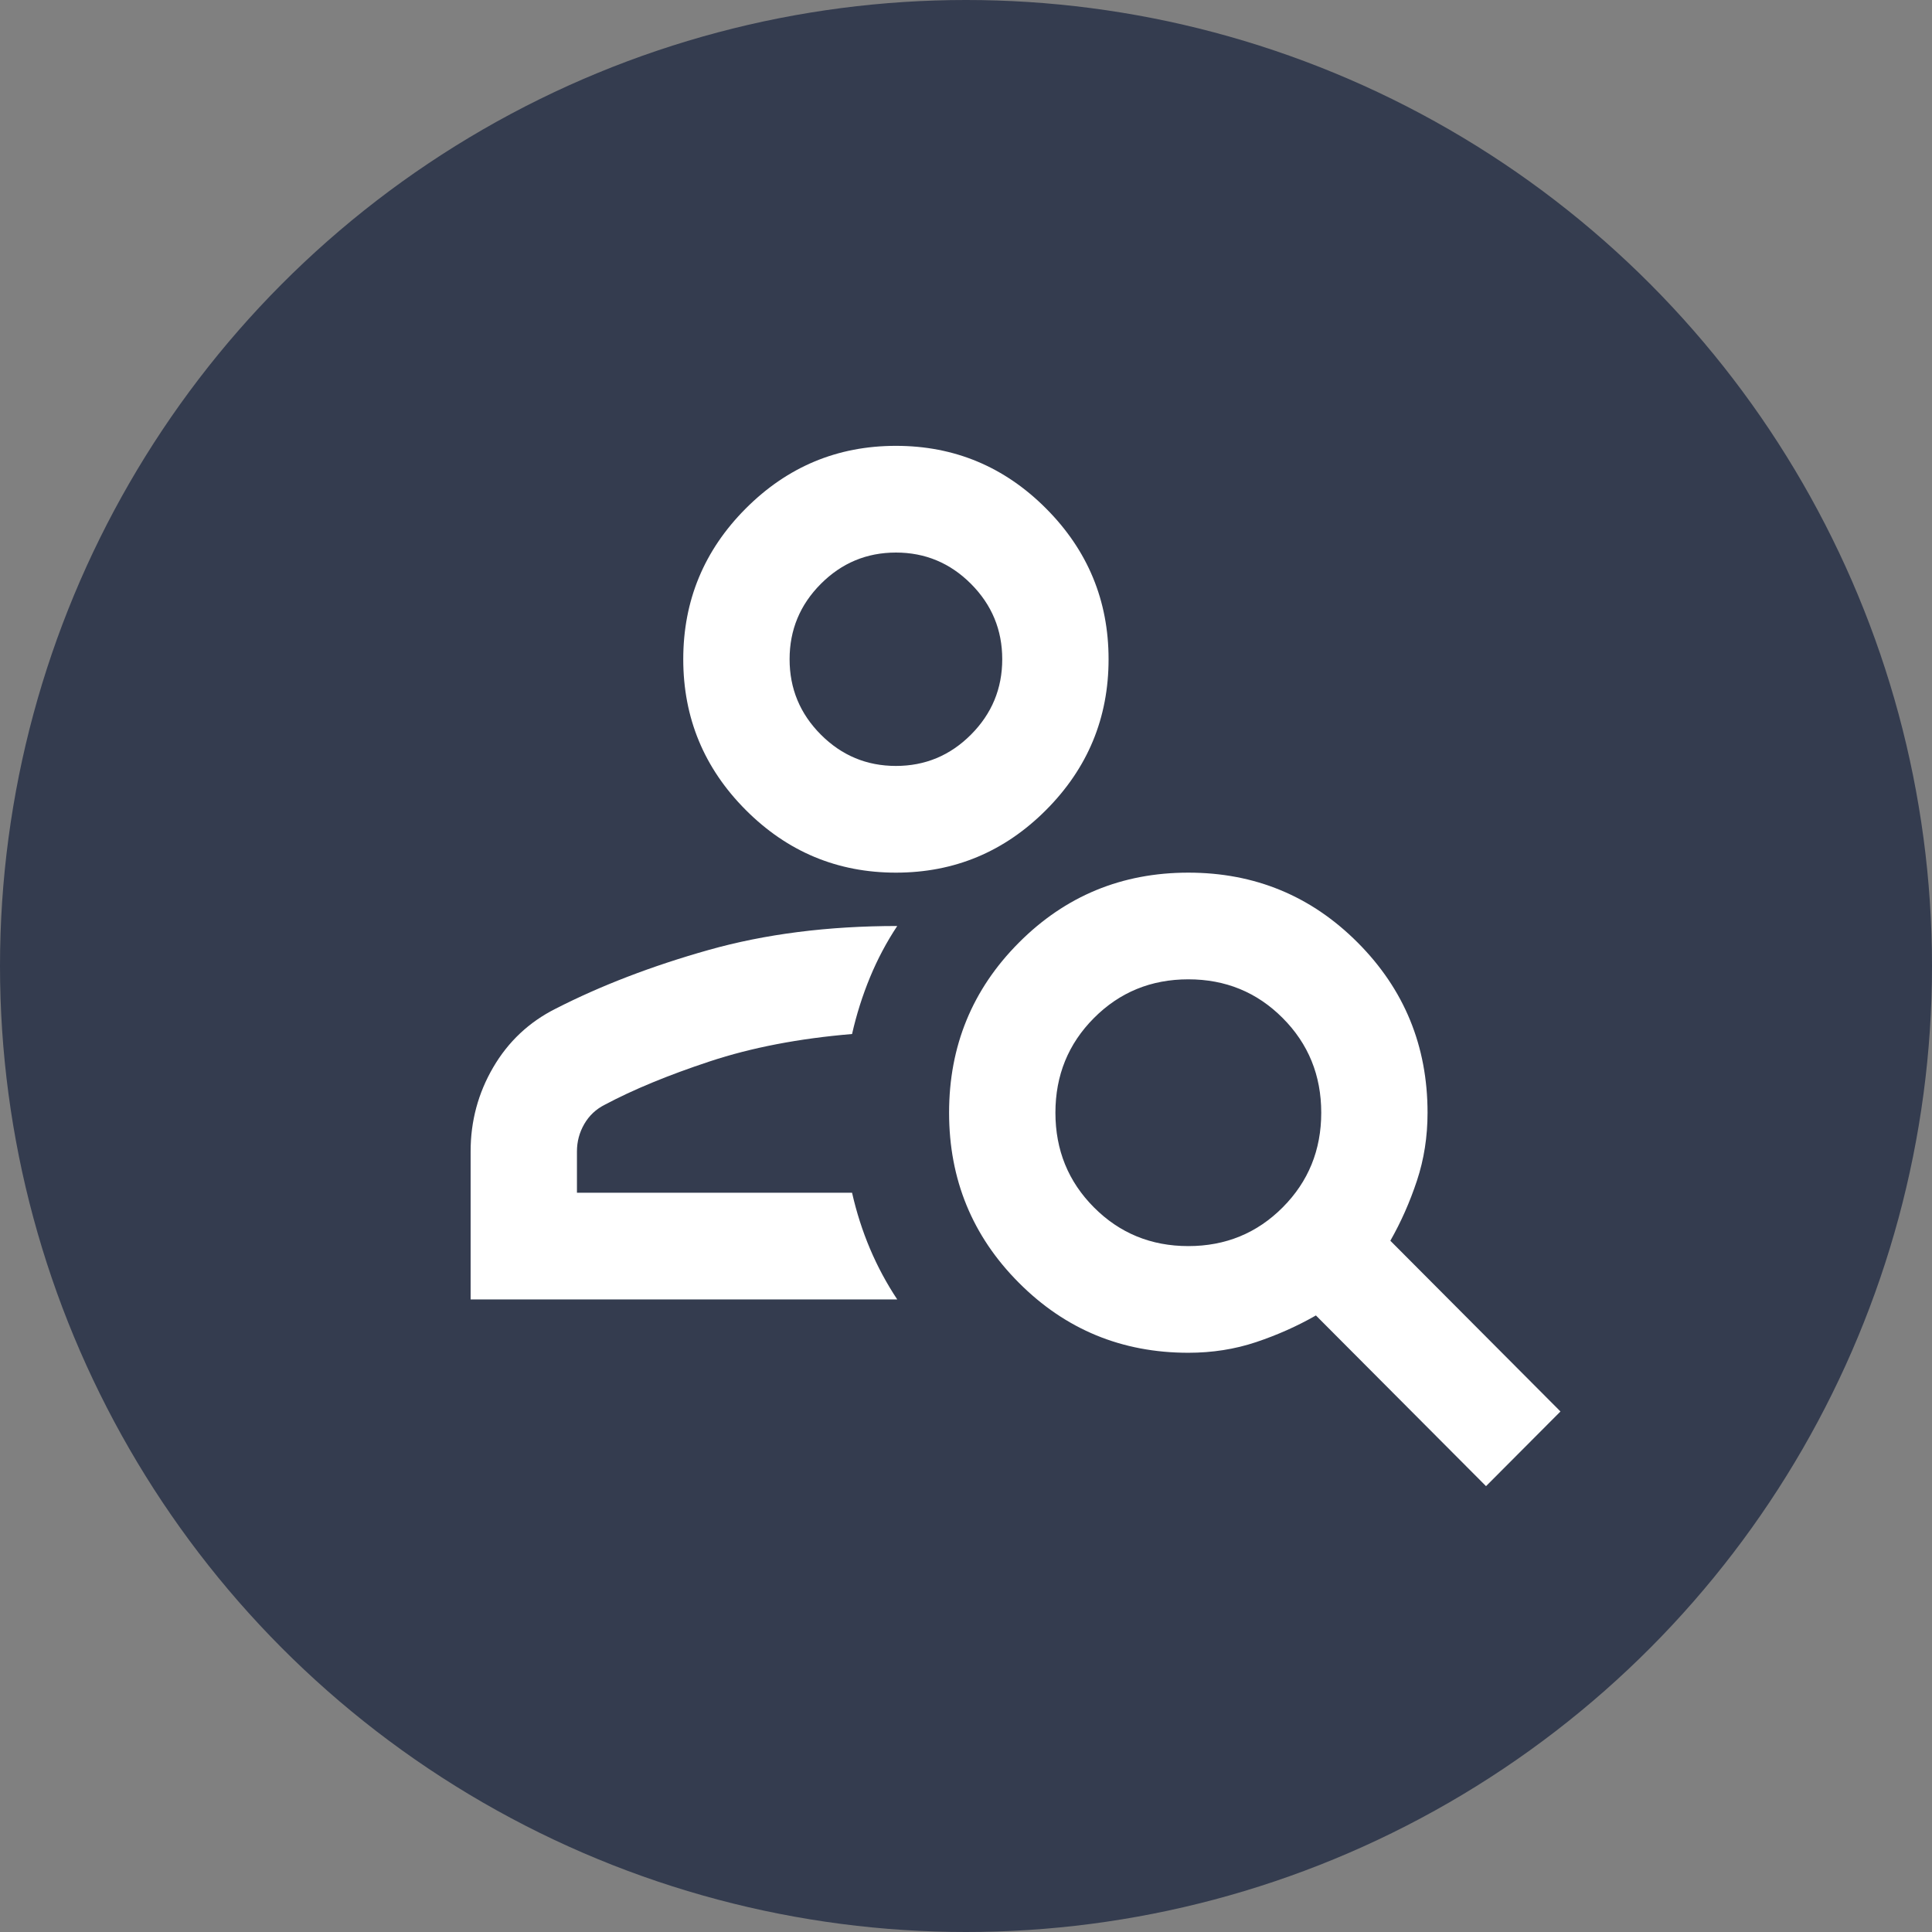 <svg width="78" height="78" viewBox="0 0 78 78" fill="none" xmlns="http://www.w3.org/2000/svg">
<rect x="0" y="0" width="78" height="78" fill="#808080" stroke="none"/>
<circle cx="39" cy="39" r="39" fill="#343C4F"/>
<path d="M36.171 35.231C33.81 35.231 31.789 34.387 30.107 32.7C28.426 31.013 27.585 28.985 27.585 26.615C27.585 24.246 28.426 22.218 30.107 20.531C31.789 18.844 33.81 18 36.171 18C38.532 18 40.553 18.844 42.234 20.531C43.915 22.218 44.756 24.246 44.756 26.615C44.756 28.985 43.915 31.013 42.234 32.7C40.553 34.387 38.532 35.231 36.171 35.231ZM36.171 30.923C37.351 30.923 38.362 30.501 39.202 29.658C40.043 28.814 40.463 27.8 40.463 26.615C40.463 25.431 40.043 24.417 39.202 23.573C38.362 22.73 37.351 22.308 36.171 22.308C34.99 22.308 33.98 22.73 33.139 23.573C32.298 24.417 31.878 25.431 31.878 26.615C31.878 27.8 32.298 28.814 33.139 29.658C33.98 30.501 34.99 30.923 36.171 30.923ZM59.995 60L53.127 53.108C52.376 53.538 51.571 53.897 50.712 54.185C49.854 54.472 48.941 54.615 47.976 54.615C45.293 54.615 43.012 53.673 41.134 51.788C39.256 49.904 38.317 47.615 38.317 44.923C38.317 42.231 39.256 39.942 41.134 38.058C43.012 36.173 45.293 35.231 47.976 35.231C50.658 35.231 52.939 36.173 54.817 38.058C56.695 39.942 57.634 42.231 57.634 44.923C57.634 45.892 57.491 46.808 57.205 47.669C56.919 48.531 56.561 49.339 56.132 50.092L63 56.985L59.995 60ZM47.976 50.308C49.478 50.308 50.748 49.787 51.785 48.746C52.823 47.705 53.342 46.431 53.342 44.923C53.342 43.415 52.823 42.141 51.785 41.1C50.748 40.059 49.478 39.538 47.976 39.538C46.473 39.538 45.203 40.059 44.166 41.1C43.129 42.141 42.61 43.415 42.61 44.923C42.61 46.431 43.129 47.705 44.166 48.746C45.203 49.787 46.473 50.308 47.976 50.308ZM19 52.462V46.485C19 45.264 19.304 44.133 19.912 43.092C20.52 42.051 21.361 41.261 22.434 40.723C24.259 39.79 26.315 39 28.605 38.354C30.894 37.708 33.434 37.385 36.224 37.385C35.795 38.031 35.428 38.722 35.124 39.458C34.82 40.194 34.579 40.956 34.4 41.746C32.254 41.926 30.34 42.294 28.659 42.85C26.977 43.406 25.564 43.99 24.419 44.6C24.062 44.779 23.785 45.04 23.588 45.381C23.391 45.722 23.293 46.09 23.293 46.485V48.154H34.4C34.579 48.944 34.82 49.697 35.124 50.415C35.428 51.133 35.795 51.815 36.224 52.462H19Z" fill="white"/>
</svg>
